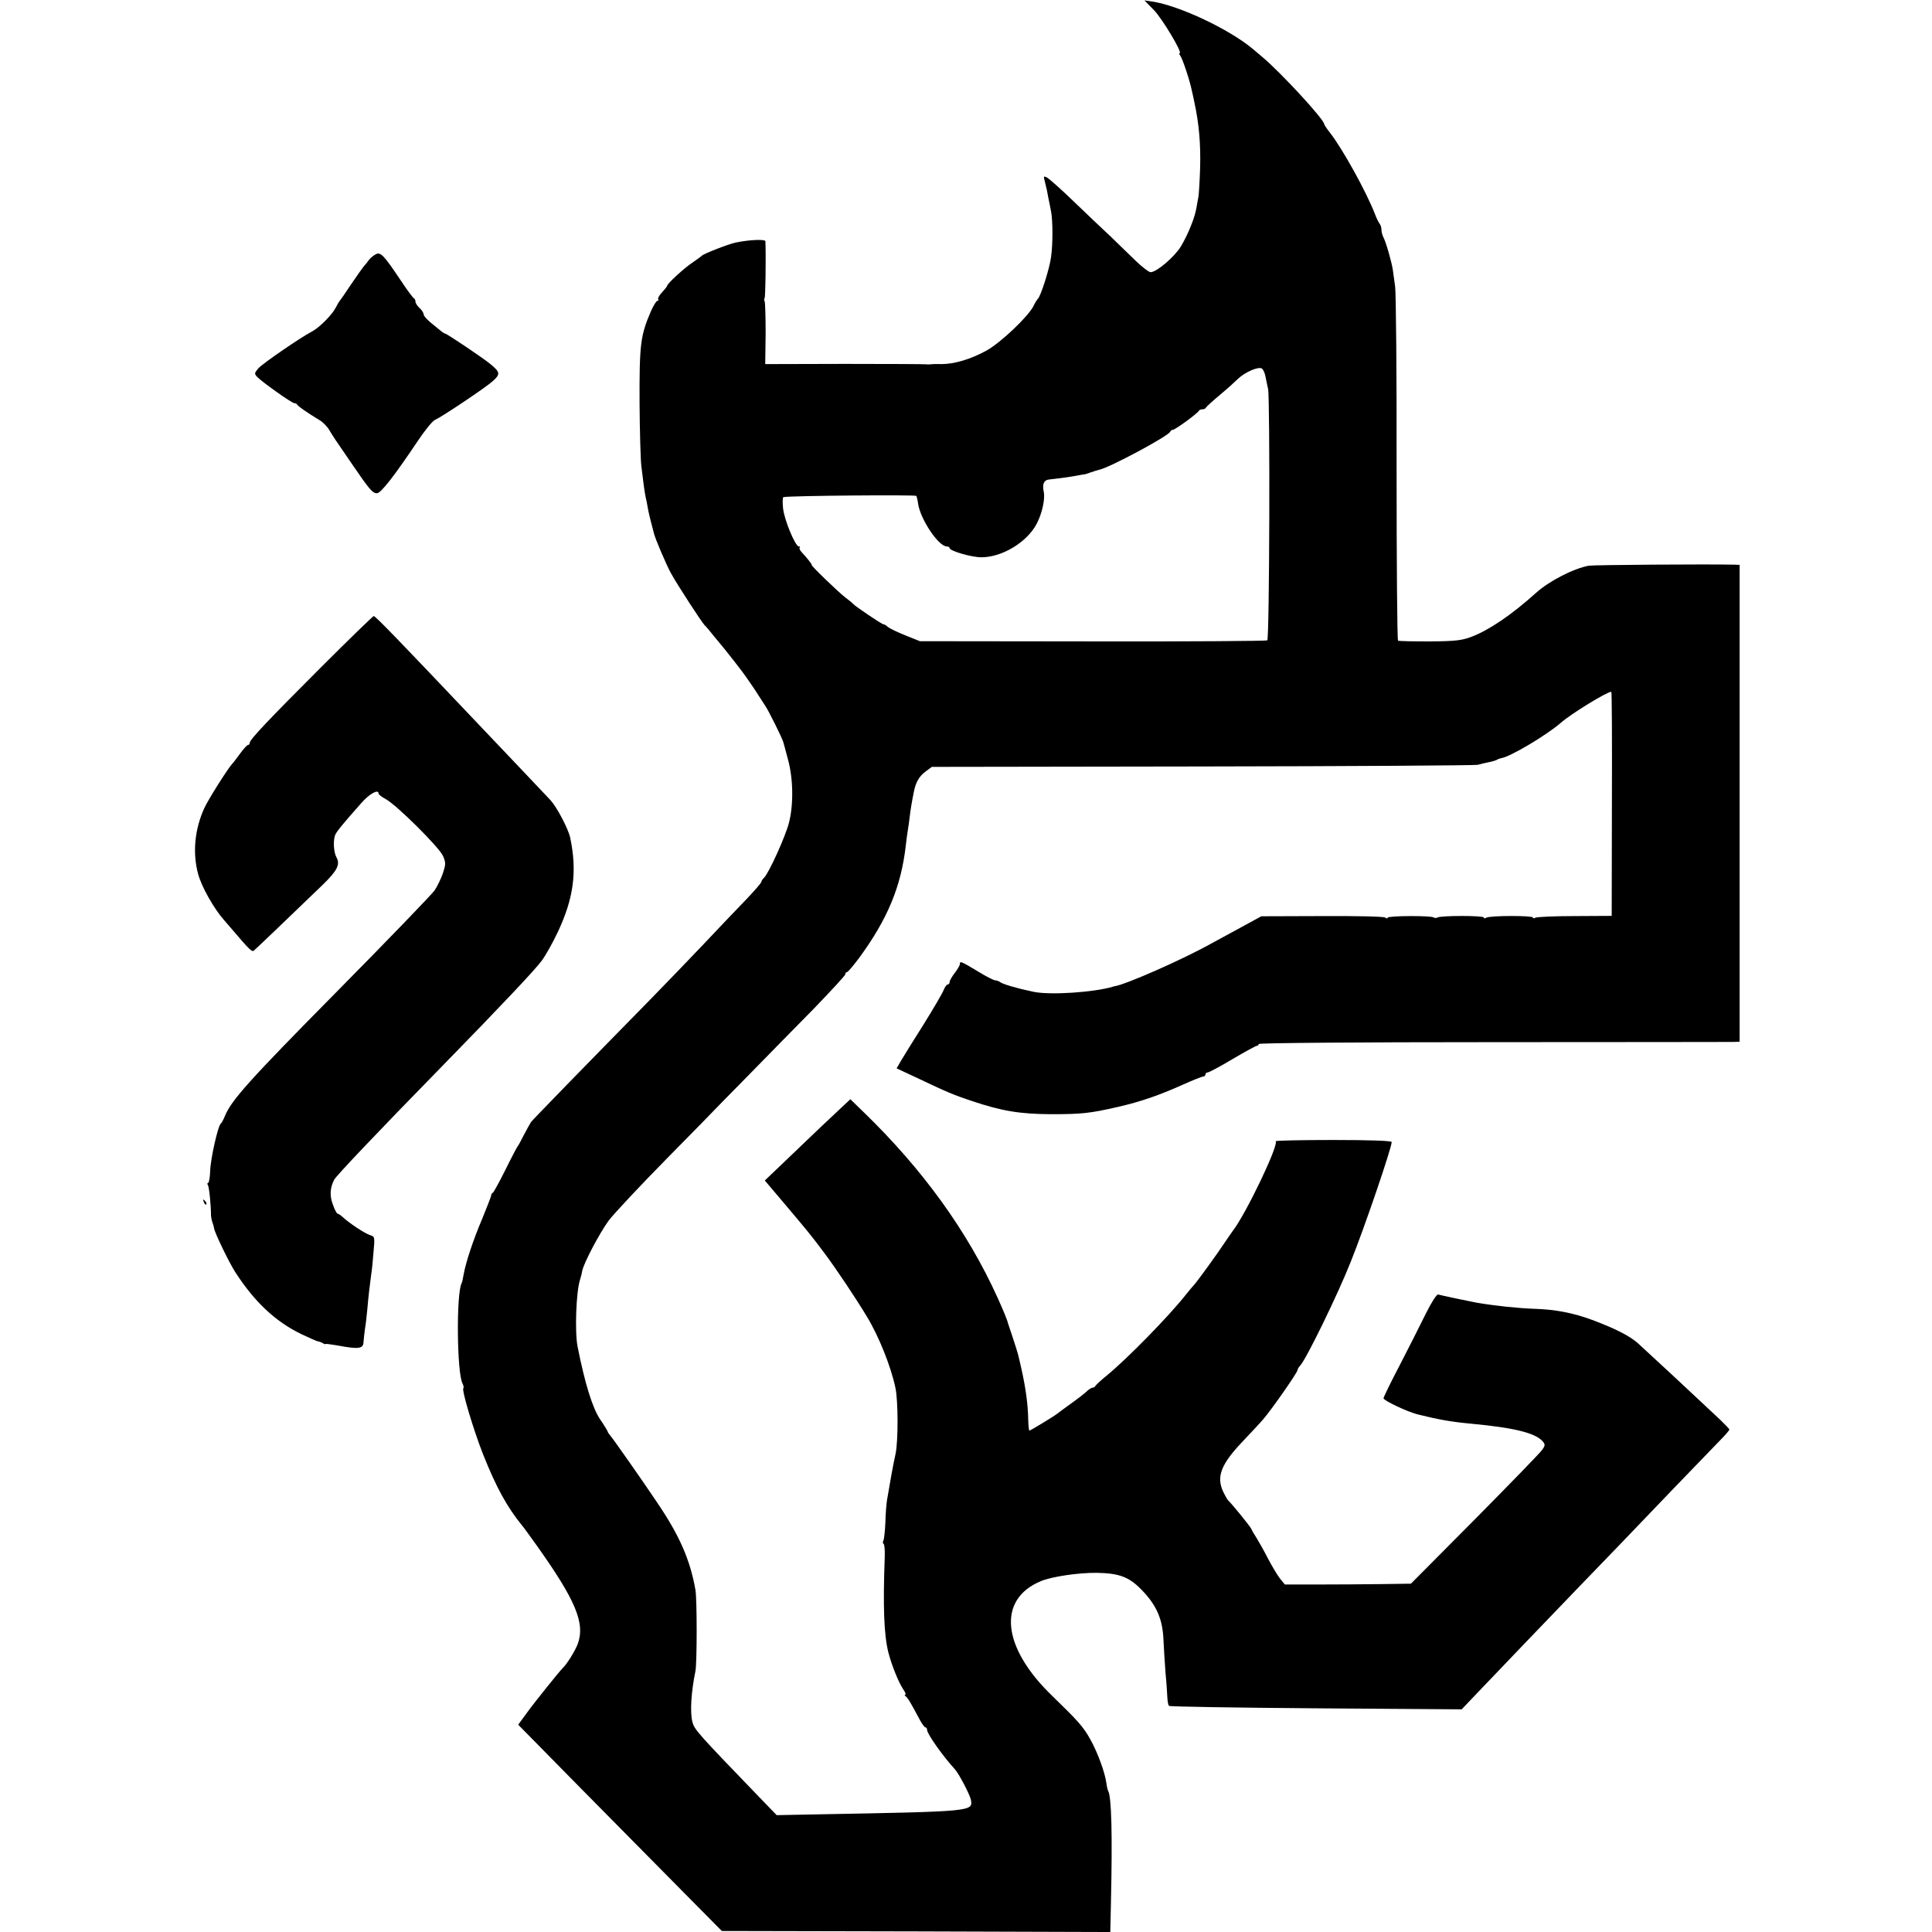 <?xml version="1.0" standalone="no"?>
<!DOCTYPE svg PUBLIC "-//W3C//DTD SVG 20010904//EN"
 "http://www.w3.org/TR/2001/REC-SVG-20010904/DTD/svg10.dtd">
<svg version="1.0" xmlns="http://www.w3.org/2000/svg"
 width="944pt" height="944pt" viewBox="0 0 944 944"
 preserveAspectRatio="xMidYMid meet">
<g transform="translate(0,944) scale(0.1,-0.1)"
fill="#000000" stroke="none">
<path d="M5638 9391 c41 -42 142 -211 126 -211 -4 0 -2 -6 3 -12 11 -14 48
-126 57 -173 4 -16 9 -41 12 -55 23 -107 31 -203 28 -320 -2 -63 -6 -126 -8
-140 -3 -14 -7 -39 -10 -55 -7 -46 -41 -131 -76 -189 -31 -51 -119 -126 -148
-126 -8 0 -40 24 -71 54 -31 30 -88 85 -127 123 -40 37 -121 114 -180 171 -59
57 -117 108 -127 114 -18 9 -19 8 -12 -18 10 -40 11 -45 18 -84 4 -19 10 -48
13 -65 8 -44 9 -152 0 -218 -6 -54 -51 -196 -65 -207 -3 -3 -13 -18 -21 -35
-26 -52 -161 -180 -230 -218 -76 -42 -157 -66 -220 -66 -25 1 -49 0 -55 -1 -5
-1 -14 -1 -20 0 -5 1 -185 2 -398 2 l-388 -1 2 149 c0 82 -2 153 -5 158 -3 5
-3 12 0 15 4 4 7 188 4 278 0 11 -77 8 -145 -6 -34 -7 -158 -55 -165 -64 -3
-3 -23 -18 -45 -33 -39 -25 -125 -104 -125 -114 0 -3 -11 -17 -24 -31 -14 -15
-23 -30 -20 -35 3 -4 1 -8 -4 -8 -5 0 -20 -24 -32 -52 -51 -118 -56 -163 -55
-448 1 -140 5 -280 9 -310 4 -30 9 -73 12 -95 3 -22 7 -47 9 -55 2 -8 7 -31
10 -50 3 -19 11 -53 17 -75 6 -22 12 -45 13 -50 5 -24 60 -153 83 -195 30 -55
149 -238 165 -255 7 -6 27 -30 45 -53 19 -23 42 -51 53 -64 10 -13 22 -28 26
-33 5 -6 24 -30 43 -55 20 -25 53 -72 75 -105 21 -33 46 -71 55 -85 17 -25 82
-157 87 -175 2 -5 12 -44 23 -85 26 -94 28 -221 5 -310 -17 -67 -97 -243 -121
-268 -8 -7 -14 -17 -14 -21 0 -5 -35 -45 -77 -89 -43 -44 -134 -140 -203 -213
-69 -73 -186 -194 -260 -270 -330 -336 -576 -589 -585 -601 -5 -8 -21 -36 -35
-63 -14 -28 -27 -52 -30 -55 -3 -3 -30 -54 -60 -115 -30 -60 -58 -111 -62
-113 -5 -2 -8 -8 -8 -13 0 -5 -20 -55 -43 -112 -44 -103 -81 -214 -92 -276 -3
-19 -7 -37 -9 -40 -27 -46 -24 -439 4 -491 5 -10 7 -20 4 -23 -9 -9 50 -205
96 -322 65 -163 117 -258 192 -350 5 -5 34 -46 66 -90 196 -275 243 -387 204
-490 -13 -33 -52 -96 -72 -115 -15 -14 -142 -172 -177 -221 l-41 -56 306 -311
c169 -171 393 -398 498 -504 l191 -193 949 -2 949 -3 3 133 c8 350 3 530 -14
558 -2 4 -6 20 -8 36 -7 53 -43 151 -79 215 -34 61 -59 89 -187 213 -245 237
-268 470 -55 559 54 23 186 42 275 41 108 -2 156 -20 215 -80 76 -77 106 -145
110 -250 2 -38 6 -110 10 -160 5 -49 8 -104 9 -122 1 -17 4 -34 8 -38 3 -4
327 -9 718 -12 l712 -5 80 84 c119 125 358 374 488 509 63 65 151 156 194 201
119 125 455 474 504 524 23 23 42 46 42 49 0 3 -20 24 -45 48 -25 23 -74 69
-109 102 -56 53 -195 182 -292 271 -38 35 -112 73 -225 115 -92 34 -180 51
-280 54 -85 3 -196 15 -284 30 -33 6 -175 36 -188 40 -7 2 -32 -37 -60 -93
-26 -53 -83 -166 -127 -251 -44 -84 -80 -158 -80 -163 0 -11 118 -67 168 -79
99 -25 162 -36 257 -45 216 -20 319 -46 354 -88 11 -13 11 -19 -2 -38 -8 -13
-156 -165 -329 -340 l-314 -316 -144 -2 c-80 -1 -219 -2 -309 -2 l-163 0 -23
28 c-12 15 -39 60 -59 98 -20 39 -46 85 -56 101 -11 17 -23 37 -26 45 -6 13
-98 126 -114 140 -3 3 -14 22 -24 43 -33 72 -10 132 93 241 37 39 84 89 103
111 40 46 168 229 168 241 0 4 6 15 14 23 31 35 184 349 246 506 68 169 200
557 200 585 0 6 -102 10 -287 10 -157 0 -284 -3 -280 -6 17 -17 -146 -357
-210 -439 -4 -5 -21 -30 -38 -55 -36 -55 -135 -191 -149 -206 -6 -6 -24 -28
-41 -49 -81 -103 -282 -309 -386 -395 -30 -24 -55 -48 -57 -52 -2 -5 -8 -8
-13 -8 -5 0 -20 -9 -32 -21 -12 -11 -47 -38 -77 -59 -30 -22 -59 -43 -65 -48
-15 -12 -130 -82 -135 -82 -3 0 -5 24 -6 53 -1 73 -12 156 -35 257 -6 25 -12
52 -14 60 -2 8 -13 44 -25 80 -12 36 -23 70 -25 75 -3 15 -23 63 -51 125 -147
324 -365 626 -654 906 l-65 63 -29 -27 c-33 -30 -167 -157 -300 -285 l-89 -85
84 -99 c130 -154 137 -162 209 -258 56 -75 153 -220 207 -310 57 -94 116 -241
138 -345 14 -64 14 -261 1 -323 -11 -49 -27 -137 -42 -227 -3 -19 -7 -69 -8
-111 -2 -42 -6 -81 -10 -87 -3 -6 -3 -13 1 -15 5 -3 7 -31 6 -64 -9 -241 -4
-382 18 -468 15 -59 50 -146 71 -177 11 -16 16 -28 11 -28 -4 0 -3 -4 2 -8 10
-7 23 -28 67 -111 12 -23 25 -41 30 -41 4 0 8 -6 8 -13 0 -19 78 -129 135
-191 20 -21 74 -125 79 -150 10 -57 11 -57 -744 -71 l-205 -4 -85 88 c-304
315 -317 330 -327 368 -12 48 -6 145 15 248 8 40 8 351 0 397 -26 147 -78 266
-188 428 -67 100 -214 310 -229 327 -6 7 -11 14 -11 17 0 2 -17 31 -39 63 -37
56 -74 177 -109 354 -14 73 -7 267 12 326 4 12 9 31 11 44 8 39 84 183 129
245 24 32 152 169 285 304 133 135 241 245 241 246 0 0 71 73 158 161 86 88
228 233 315 321 86 89 157 166 157 171 0 6 4 11 8 11 5 0 30 30 58 67 141 192
207 351 230 553 3 25 7 59 10 75 3 17 7 46 9 65 4 33 9 65 20 120 9 47 26 77
57 100 l31 23 1321 2 c727 1 1332 5 1346 8 14 4 39 10 55 13 17 3 35 9 40 12
6 4 16 7 22 8 43 7 217 110 289 172 51 45 226 152 247 152 3 0 4 -246 3 -547
l-1 -548 -180 -1 c-100 0 -186 -4 -193 -8 -7 -4 -12 -4 -12 1 0 10 -211 10
-228 -1 -7 -4 -12 -4 -12 1 0 10 -211 10 -226 0 -6 -3 -14 -3 -18 0 -10 10
-226 9 -226 -1 0 -5 -6 -4 -12 1 -7 5 -144 8 -309 7 l-296 -1 -99 -54 c-54
-29 -121 -66 -149 -81 -142 -79 -420 -201 -470 -207 -3 -1 -6 -1 -7 -2 -94
-28 -308 -42 -388 -25 -82 17 -153 38 -164 48 -6 4 -16 8 -23 8 -7 0 -47 20
-87 45 -80 48 -86 51 -86 34 0 -6 -11 -25 -25 -43 -14 -18 -25 -38 -25 -44 0
-7 -4 -12 -9 -12 -5 0 -14 -12 -20 -27 -6 -16 -50 -91 -98 -168 -49 -77 -98
-157 -110 -177 l-22 -38 92 -43 c160 -76 185 -86 274 -116 149 -50 235 -64
388 -65 150 0 190 4 329 36 109 25 199 56 315 108 49 22 94 40 100 40 6 0 11
5 11 10 0 6 5 10 11 10 6 0 61 29 121 65 61 36 114 65 119 65 5 0 9 4 9 9 0 5
490 9 1143 9 628 0 1157 1 1175 1 l32 1 0 1165 0 1165 -22 1 c-139 3 -691 -1
-715 -5 -75 -14 -194 -75 -258 -133 -119 -107 -228 -181 -314 -214 -47 -18
-79 -22 -204 -23 -82 0 -152 1 -156 4 -4 3 -7 381 -7 840 1 459 -3 859 -7 889
-4 30 -9 66 -11 80 -4 33 -34 140 -47 163 -5 10 -9 26 -9 36 0 10 -4 22 -8 28
-5 5 -16 27 -24 49 -43 110 -157 316 -219 396 -16 20 -29 40 -29 43 0 22 -206
246 -300 326 -14 12 -34 29 -45 38 -115 98 -363 215 -497 235 l-36 5 46 -47z
m546 -1794 c3 -18 9 -43 12 -57 10 -48 7 -1222 -4 -1229 -5 -3 -390 -6 -854
-5 l-843 1 -70 28 c-38 15 -77 34 -86 41 -8 8 -19 14 -23 14 -8 0 -138 88
-146 98 -3 4 -21 19 -40 33 -35 27 -172 159 -164 159 4 0 -22 33 -48 61 -9 9
-14 20 -11 23 4 3 2 6 -4 6 -17 0 -72 132 -77 188 -3 28 -2 53 2 53 33 7 642
12 649 6 2 -3 7 -20 9 -39 12 -77 100 -208 140 -208 8 0 14 -4 14 -8 0 -14
107 -45 155 -45 102 0 224 74 271 165 26 50 41 119 34 154 -8 38 0 58 25 61
47 5 112 14 137 19 15 3 31 6 35 6 5 0 19 5 33 10 14 5 33 11 42 13 49 10 339
165 346 186 2 5 8 9 13 9 11 0 122 81 127 93 2 4 10 7 17 7 7 0 15 3 17 8 2 4
32 32 68 62 36 30 76 66 89 79 34 33 102 62 117 50 7 -5 15 -24 18 -42z"/>
<path d="M1835 8197 c-11 -6 -26 -18 -33 -28 -7 -10 -18 -24 -25 -31 -6 -7
-34 -47 -62 -88 -27 -41 -52 -77 -55 -80 -3 -3 -12 -18 -20 -34 -19 -36 -80
-97 -116 -116 -56 -29 -239 -155 -261 -179 -20 -23 -21 -27 -7 -42 22 -24 170
-129 182 -129 6 0 12 -3 14 -7 3 -7 45 -37 111 -77 15 -9 37 -31 47 -49 22
-36 16 -28 109 -163 86 -126 101 -144 123 -144 19 0 85 85 197 252 35 53 74
101 86 106 37 17 249 159 283 190 38 34 36 44 -13 84 -35 29 -212 148 -220
148 -2 0 -13 6 -22 14 -10 8 -33 27 -50 41 -18 15 -33 32 -33 39 0 7 -9 21
-20 31 -11 10 -20 24 -20 31 0 7 -3 14 -7 16 -5 2 -34 41 -65 88 -83 124 -99
141 -123 127z"/>
<path d="M1572 6183 c-262 -262 -352 -357 -352 -373 0 -6 -4 -10 -8 -10 -5 0
-21 -18 -38 -41 -16 -22 -34 -46 -41 -53 -23 -26 -115 -172 -134 -213 -48
-104 -59 -221 -31 -323 16 -62 78 -171 127 -226 6 -6 28 -33 50 -58 70 -82 85
-97 94 -92 7 5 165 156 337 322 73 71 87 100 68 135 -14 25 -17 83 -6 110 7
16 35 51 129 157 40 45 83 68 83 44 0 -4 15 -16 34 -26 54 -29 263 -237 281
-279 14 -33 13 -41 -1 -84 -9 -26 -27 -63 -40 -83 -13 -19 -227 -241 -476
-493 -428 -433 -518 -533 -549 -610 -7 -17 -16 -34 -20 -37 -14 -10 -50 -171
-52 -230 -1 -33 -6 -60 -10 -60 -5 0 -5 -5 -1 -11 6 -10 15 -97 15 -149 1 -8
3 -22 6 -30 3 -8 8 -23 9 -32 5 -26 73 -166 103 -213 95 -147 196 -242 324
-304 38 -18 74 -34 80 -35 7 -1 18 -5 25 -9 6 -5 12 -6 12 -4 0 2 29 -2 64 -8
96 -18 120 -15 122 15 1 14 4 43 7 65 4 22 9 67 12 100 5 61 12 116 19 170 3
17 8 64 11 107 7 74 6 76 -17 83 -25 8 -101 58 -132 87 -11 10 -23 18 -27 18
-3 0 -14 19 -22 43 -17 43 -15 83 6 123 11 20 204 224 522 549 295 302 460
477 492 521 20 27 55 90 78 139 78 165 96 297 61 462 -9 43 -65 149 -96 183
-18 19 -99 104 -179 189 -80 84 -166 175 -191 201 -381 402 -486 510 -494 510
-3 0 -118 -111 -254 -247z"/>
<path d="M996 3567 c3 -10 9 -15 12 -12 3 3 0 11 -7 18 -10 9 -11 8 -5 -6z"/>
</g>
</svg>
